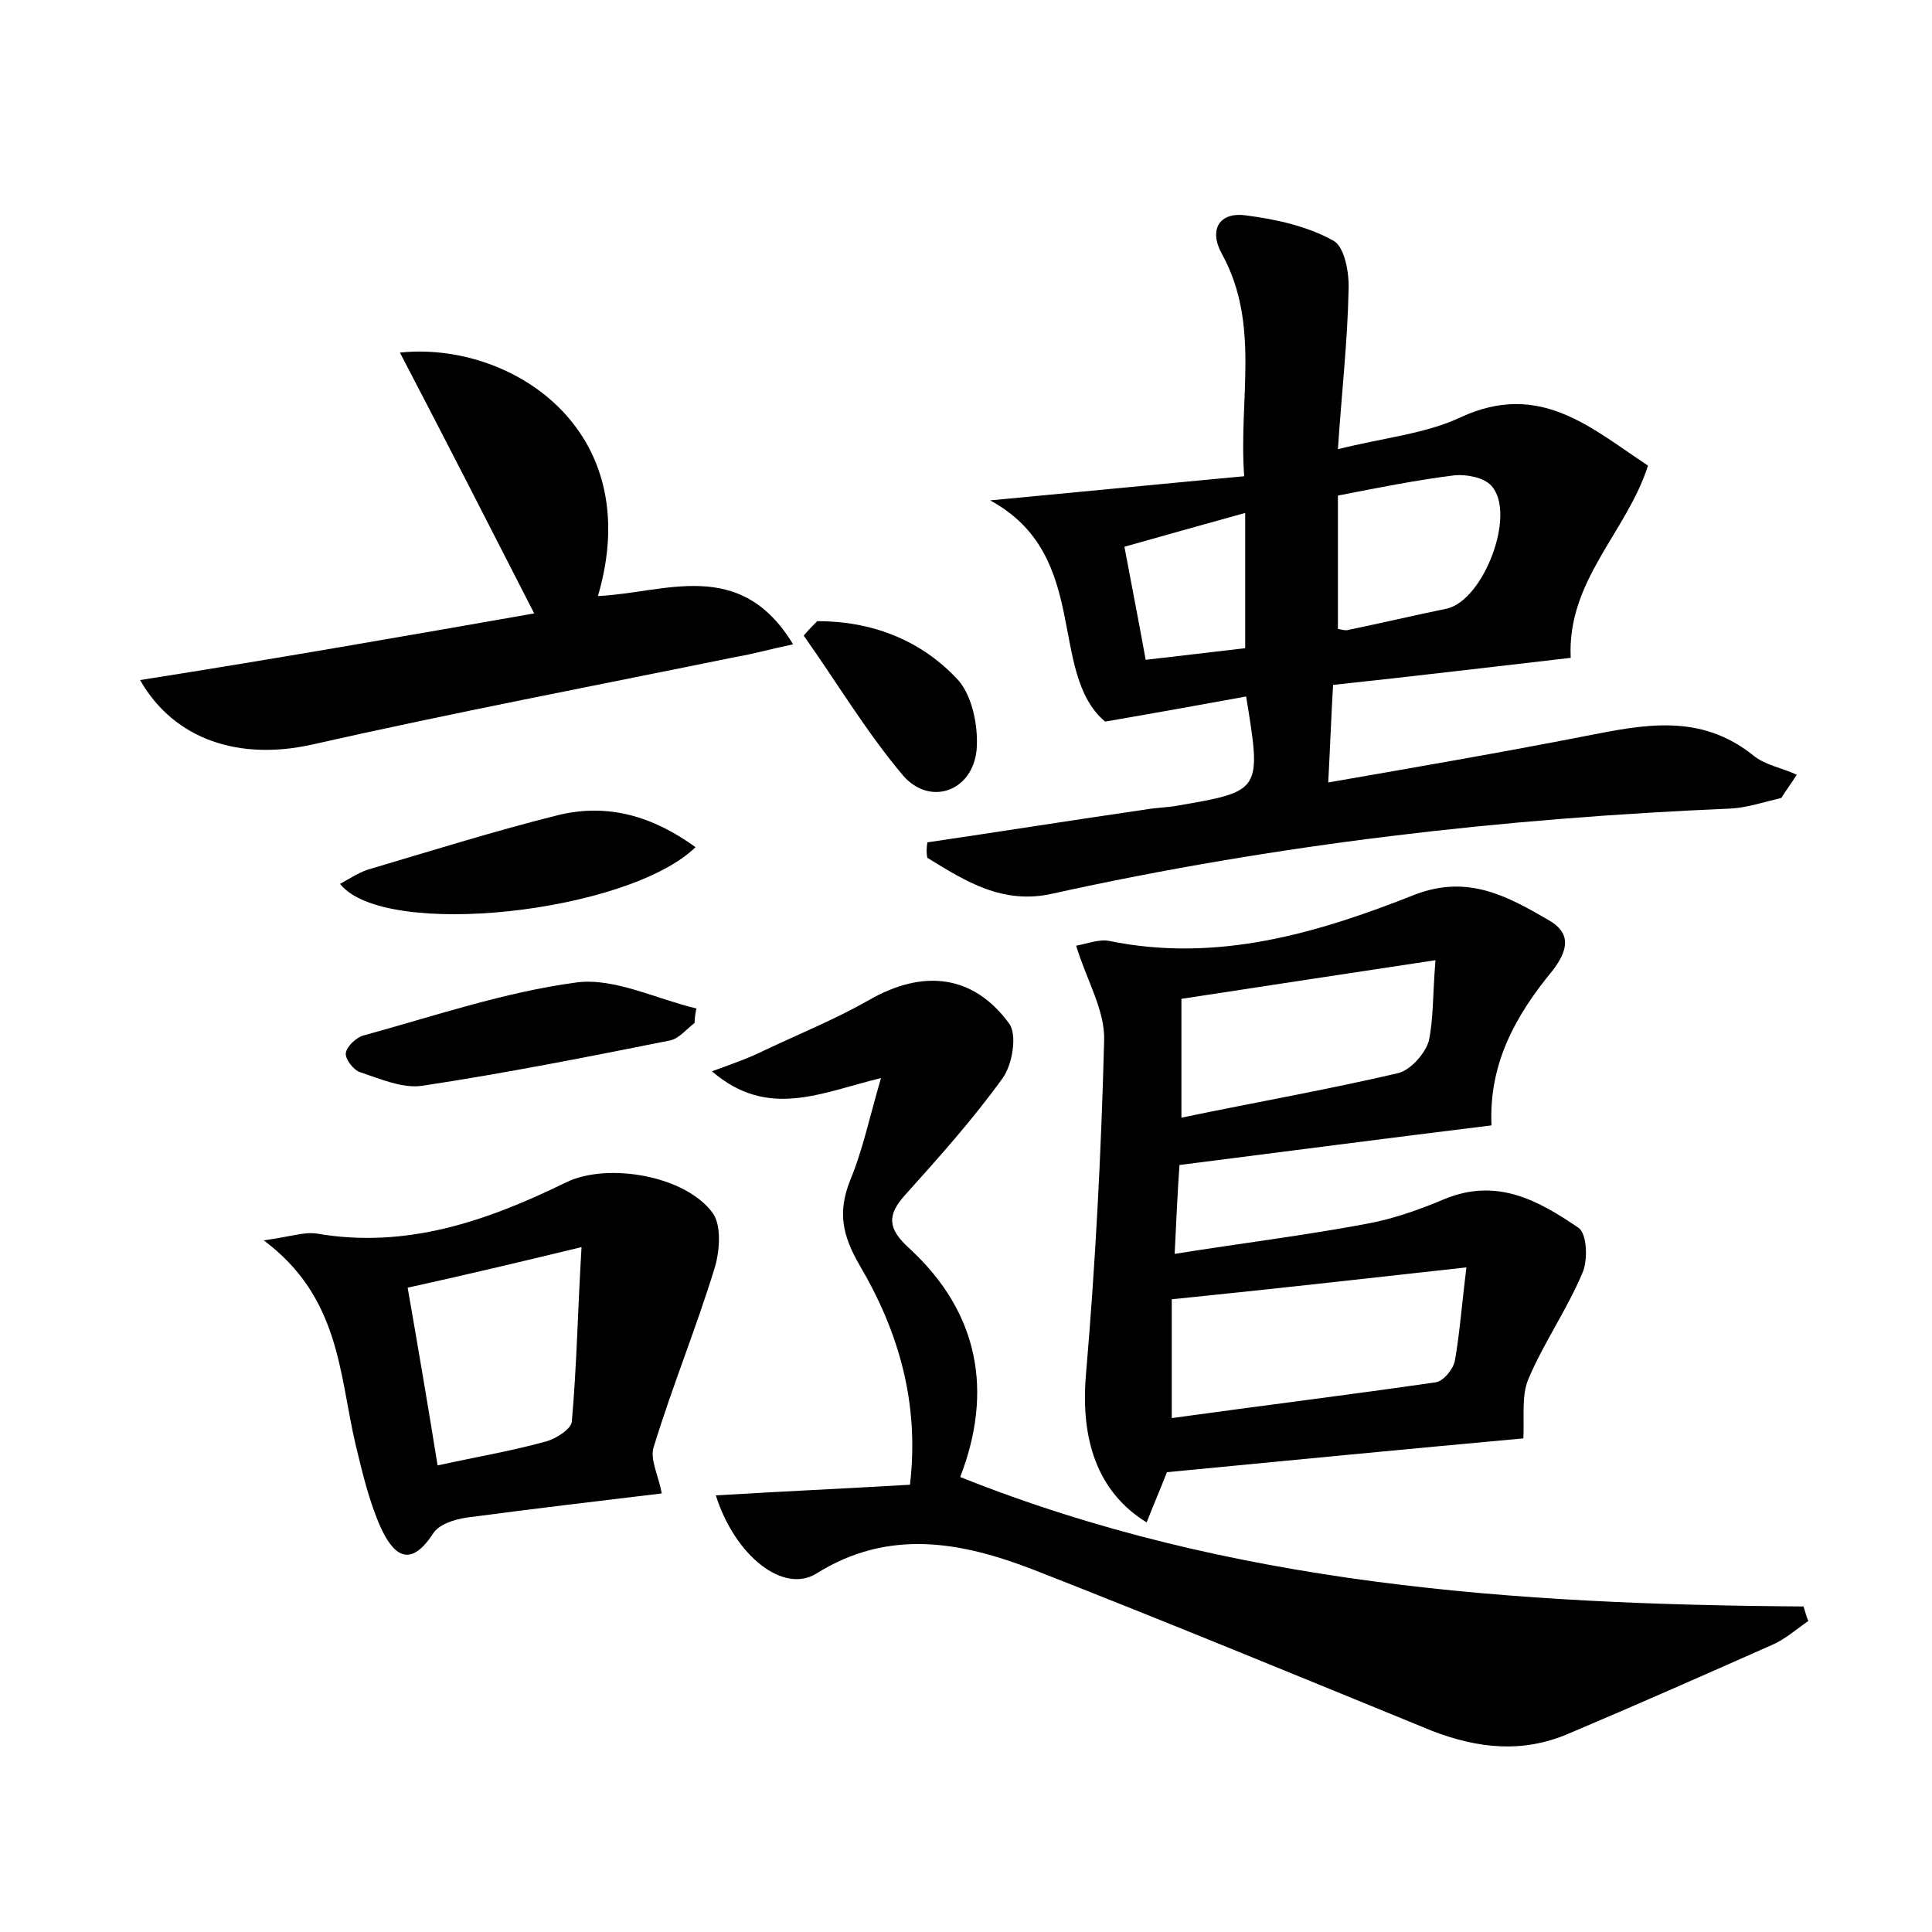 <?xml version="1.0" encoding="utf-8"?>
<!-- Generator: Adobe Illustrator 22.0.0, SVG Export Plug-In . SVG Version: 6.00 Build 0)  -->
<svg version="1.1" id="图层_1" xmlns="http://www.w3.org/2000/svg" xmlns:xlink="http://www.w3.org/1999/xlink" x="0px" y="0px"
	 viewBox="0 0 200 200" style="enable-background:new 0 0 200 200;" xml:space="preserve">
<style type="text/css">
	.st1{fill:#010000;}
	.st4{fill:#fbfafc;}
</style>
<g>
	
	<path d="M96,87.2c7.5-1.1,15-2.3,22.6-3.4c1.1-0.2,2.2-0.2,3.3-0.4c8.7-1.5,8.7-1.5,7.1-11.3c-4.4,0.8-8.8,1.6-14.6,2.6
		c-6-5.1-1.4-17.2-11.9-22.9c9.6-0.9,17.7-1.7,26.3-2.5c-0.6-8,1.7-15.7-2.3-23c-1.4-2.5-0.3-4.4,2.5-4c3.1,0.4,6.3,1.1,9,2.6
		c1.2,0.6,1.7,3.4,1.6,5.2c-0.1,5.2-0.7,10.4-1.1,16.4c4.8-1.2,9.1-1.6,12.7-3.3c8.2-3.8,13.5,1.1,19.4,5c-2.2,6.9-8.4,11.9-8,19.9
		c-7.9,0.9-16.1,1.9-24.6,2.8c-0.2,3.4-0.3,6.3-0.5,10.1c9.2-1.6,17.9-3.1,26.6-4.8c6.1-1.2,11.9-2.4,17.4,2c1.2,1,3,1.3,4.5,2
		c-0.5,0.8-1.1,1.6-1.6,2.4c-1.7,0.4-3.5,1-5.2,1.1c-23.7,1-47.1,3.7-70.2,8.8c-5.2,1.2-9.1-1.3-13-3.7C95.9,88.4,95.9,87.8,96,87.2
		z M138.5,65.1c0.5,0.1,0.8,0.2,1.1,0.1c3.4-0.7,6.8-1.5,10.2-2.2c3.8-0.9,7.2-9.8,4.6-12.7c-0.8-0.9-2.6-1.2-3.8-1.1
		c-4,0.5-8,1.3-12.1,2.1C138.5,56.3,138.5,60.7,138.5,65.1z M128.9,53.1c-4.7,1.3-8.6,2.4-12.5,3.5c0.8,4.3,1.5,7.8,2.2,11.7
		c3.6-0.4,6.8-0.8,10.3-1.2C128.9,62.6,128.9,58.4,128.9,53.1z"/>
	<path d="M154.4,116.5c-10.6,1.3-21.3,2.7-32.3,4.1c-0.2,2.7-0.3,5.3-0.5,9.2c6.9-1.1,13.4-1.9,19.8-3.1c2.8-0.5,5.6-1.5,8.2-2.6
		c5.4-2.2,9.7,0.2,13.8,3c0.9,0.6,1,3.4,0.4,4.7c-1.6,3.8-4,7.2-5.6,11c-0.7,1.7-0.4,3.8-0.5,6.1c-12,1.1-24.5,2.3-36.9,3.5
		c-0.7,1.8-1.4,3.4-2.1,5.2c-5.2-3.2-6.8-8.7-6.3-15.1c1-11.6,1.6-23.2,1.9-34.8c0.1-3.1-1.8-6.2-2.9-9.8c1.1-0.2,2.4-0.7,3.4-0.5
		c11.2,2.3,21.6-0.8,31.7-4.8c5.5-2.1,9.6,0.2,13.9,2.7c2.2,1.3,2,3,0.3,5.2C157,105,154.1,110,154.4,116.5z M151.8,131.2
		c-10.8,1.2-20.6,2.3-30.5,3.3c0,4.2,0,8,0,12.3c9.4-1.3,18.3-2.4,27.3-3.7c0.8-0.1,1.8-1.3,2-2.2
		C151.1,138.1,151.3,135.3,151.8,131.2z M148.6,99.4c-9.3,1.4-17.8,2.7-26.3,4c0,4.2,0,8,0,12.3c7.7-1.6,15.1-2.9,22.4-4.6
		c1.3-0.3,2.8-2,3.2-3.3C148.4,105.5,148.3,103.1,148.6,99.4z"/>
	<path d="M187.2,167.8c-1.3,0.9-2.4,1.9-3.8,2.5c-7,3.1-14,6.2-21.1,9.2c-4.7,2-9.3,1.5-14-0.3c-13.7-5.6-27.5-11.3-41.3-16.7
		c-7.5-2.9-15-4.3-22.5,0.4c-3.4,2.1-8.4-1.8-10.4-8.1c6.7-0.4,13.2-0.7,20.1-1.1c1-8.5-1.2-15.9-5.2-22.7c-1.8-3.1-2.3-5.5-1-8.8
		c1.3-3.1,2-6.5,3.2-10.6c-6.2,1.5-11.7,4.3-17.5-0.7c2.2-0.8,3.9-1.4,5.5-2.2c3.6-1.7,7.3-3.2,10.8-5.2c5.6-3.2,10.8-2.6,14.5,2.5
		c0.8,1.2,0.3,4.2-0.7,5.6c-3.1,4.3-6.6,8.2-10.1,12.1c-1.9,2.1-1.8,3.5,0.4,5.5c7.3,6.7,8.7,14.9,5.3,23.7
		c28,11.2,57.5,13.2,87.3,13.4C186.9,166.9,187,167.4,187.2,167.8z"/>
	<path d="M68.5,154.6c-6.7,0.8-13.4,1.6-20.2,2.5c-1.3,0.2-2.9,0.7-3.5,1.7c-2.5,3.8-4.2,1.9-5.4-0.7c-1.2-2.7-1.9-5.7-2.6-8.6
		c-1.7-7.3-1.6-15.2-9.5-21.1c2.9-0.4,4.2-0.9,5.5-0.7c9.3,1.6,17.6-1.3,25.8-5.3c4.3-2.1,12.4-0.7,15.2,3.2
		c0.9,1.3,0.7,3.9,0.2,5.6c-1.9,6.2-4.4,12.3-6.3,18.5C67.2,151,68.2,152.8,68.5,154.6z M42.2,133.3c1.1,6.3,2.1,12.2,3.1,18.4
		c4.1-0.9,7.7-1.5,11.3-2.5c1-0.3,2.6-1.3,2.6-2.1c0.5-5.6,0.6-11.3,1-18C53.6,130.7,48.1,132,42.2,133.3z"/>
	<path d="M55.3,63.5c-4.6-9-9.1-17.8-13.9-27c11.3-1.2,25.6,7.8,20.5,25.2c6.9-0.3,14.7-4.1,20.2,5c-2.4,0.5-4.1,1-5.9,1.3
		c-14.7,3-29.4,5.8-44,9.1c-7.3,1.6-14.1-0.4-17.7-6.7C28.5,68.2,42.2,65.8,55.3,63.5z"/>
	<path d="M35.2,91.5c1.1-0.6,2.1-1.3,3.3-1.6c6.4-1.9,12.8-3.9,19.2-5.5c5.2-1.3,9.9,0.1,14.3,3.3C65,94.5,39.8,97.3,35.2,91.5z"/>
	<path d="M71.9,105.9c-0.8,0.6-1.6,1.6-2.5,1.8c-8.5,1.7-17.1,3.4-25.7,4.7c-2,0.3-4.3-0.7-6.4-1.4c-0.7-0.2-1.6-1.4-1.5-2
		c0.1-0.7,1.1-1.6,1.8-1.8c7.3-2,14.6-4.5,22.1-5.5c3.9-0.5,8.2,1.7,12.4,2.7C72,104.8,71.9,105.4,71.9,105.9z"/>
	<path d="M84.6,64.3c5.6,0,10.6,1.9,14.4,5.9c1.6,1.6,2.3,4.9,2.1,7.4c-0.4,4.3-4.8,5.9-7.6,2.7c-3.8-4.5-6.9-9.7-10.3-14.5
		C83.7,65.2,84.2,64.7,84.6,64.3z"/>
	
	
	
	
	
</g>
</svg>
